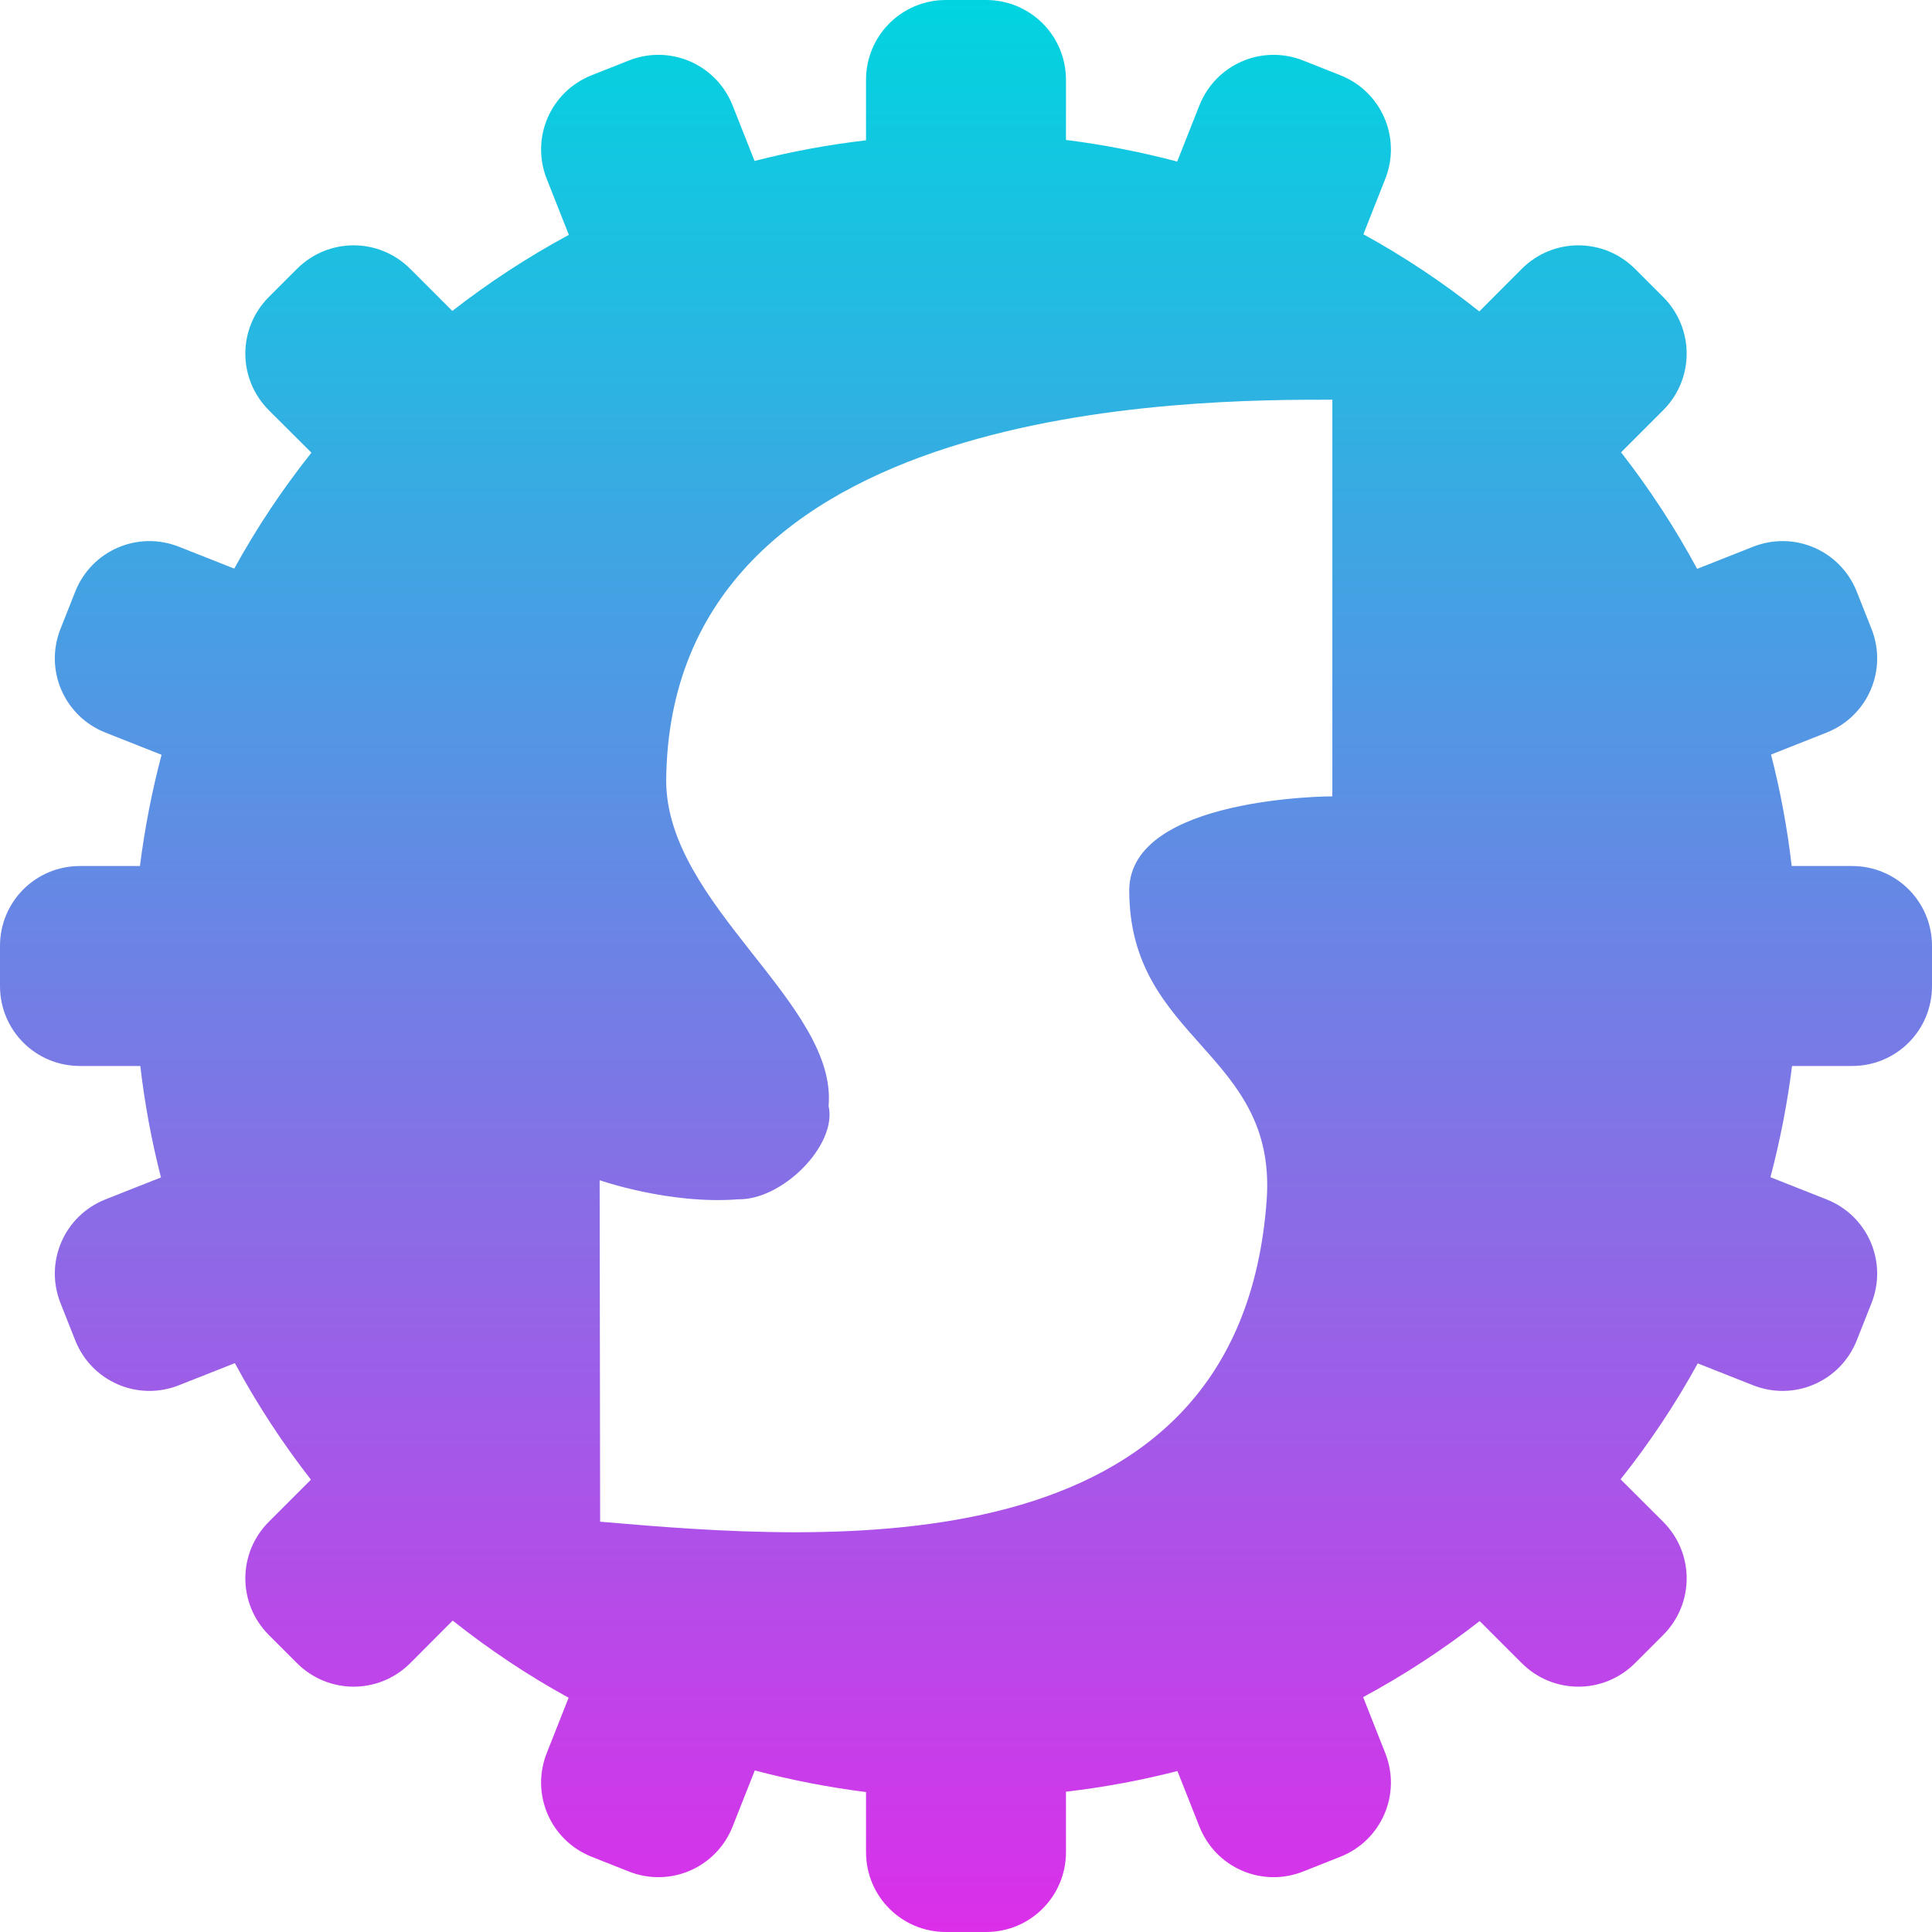 <svg xmlns="http://www.w3.org/2000/svg" width="16" height="16" version="1.1">
 <defs>
   <style id="current-color-scheme" type="text/css">
   .ColorScheme-Text { color: #0abdc6; } .ColorScheme-Highlight { color:#5294e2; }
  </style>
  <linearGradient id="arrongin" x1="0%" x2="0%" y1="0%" y2="100%">
   <stop offset="0%" style="stop-color:#dd9b44; stop-opacity:1"/>
   <stop offset="100%" style="stop-color:#ad6c16; stop-opacity:1"/>
  </linearGradient>
  <linearGradient id="aurora" x1="0%" x2="0%" y1="0%" y2="100%">
   <stop offset="0%" style="stop-color:#09D4DF; stop-opacity:1"/>
   <stop offset="100%" style="stop-color:#9269F4; stop-opacity:1"/>
  </linearGradient>
  <linearGradient id="cyberneon" x1="0%" x2="0%" y1="0%" y2="100%">
    <stop offset="0" style="stop-color:#0abdc6; stop-opacity:1"/>
    <stop offset="1" style="stop-color:#ea00d9; stop-opacity:1"/>
  </linearGradient>
  <linearGradient id="fitdance" x1="0%" x2="0%" y1="0%" y2="100%">
   <stop offset="0%" style="stop-color:#1AD6AB; stop-opacity:1"/>
   <stop offset="100%" style="stop-color:#329DB6; stop-opacity:1"/>
  </linearGradient>
  <linearGradient id="oomox" x1="0%" x2="0%" y1="0%" y2="100%">
   <stop offset="0%" style="stop-color:#00d5e0; stop-opacity:1"/>
   <stop offset="100%" style="stop-color:#dc2eea; stop-opacity:1"/>
  </linearGradient>
  <linearGradient id="rainblue" x1="0%" x2="0%" y1="0%" y2="100%">
   <stop offset="0%" style="stop-color:#00F260; stop-opacity:1"/>
   <stop offset="100%" style="stop-color:#0575E6; stop-opacity:1"/>
  </linearGradient>
  <linearGradient id="sunrise" x1="0%" x2="0%" y1="0%" y2="100%">
   <stop offset="0%" style="stop-color: #FF8501; stop-opacity:1"/>
   <stop offset="100%" style="stop-color: #FFCB01; stop-opacity:1"/>
  </linearGradient>
  <linearGradient id="telinkrin" x1="0%" x2="0%" y1="0%" y2="100%">
   <stop offset="0%" style="stop-color: #b2ced6; stop-opacity:1"/>
   <stop offset="100%" style="stop-color: #6da5b7; stop-opacity:1"/>
  </linearGradient>
  <linearGradient id="60spsycho" x1="0%" x2="0%" y1="0%" y2="100%">
   <stop offset="0%" style="stop-color: #df5940; stop-opacity:1"/>
   <stop offset="25%" style="stop-color: #d8d15f; stop-opacity:1"/>
   <stop offset="50%" style="stop-color: #e9882a; stop-opacity:1"/>
   <stop offset="100%" style="stop-color: #279362; stop-opacity:1"/>
  </linearGradient>
  <linearGradient id="90ssummer" x1="0%" x2="0%" y1="0%" y2="100%">
   <stop offset="0%" style="stop-color: #f618c7; stop-opacity:1"/>
   <stop offset="20%" style="stop-color: #94ffab; stop-opacity:1"/>
   <stop offset="50%" style="stop-color: #fbfd54; stop-opacity:1"/>
   <stop offset="100%" style="stop-color: #0f83ae; stop-opacity:1"/>
  </linearGradient>
 </defs>
 <path fill="url(#oomox)" class="ColorScheme-Text" fill-rule="evenodd" d="M 7.834 0 C 7.467 0 7.172 0.295 7.172 0.662 L 7.172 1.162 C 6.861 1.198 6.553 1.255 6.249 1.333 L 6.067 0.873 C 5.932 0.532 5.549 0.366 5.208 0.501 L 4.9 0.623 C 4.559 0.758 4.393 1.141 4.528 1.482 L 4.711 1.945 C 4.372 2.128 4.049 2.339 3.746 2.575 L 3.397 2.226 C 3.137 1.967 2.72 1.967 2.46 2.226 L 2.226 2.46 C 1.967 2.72 1.967 3.137 2.226 3.397 L 2.579 3.749 C 2.339 4.051 2.125 4.372 1.94 4.709 L 1.482 4.528 C 1.141 4.393 0.758 4.559 0.623 4.9 L 0.501 5.208 C 0.366 5.549 0.532 5.932 0.873 6.067 L 1.338 6.251 C 1.258 6.554 1.198 6.862 1.159 7.172 L 0.662 7.172 C 0.295 7.172 0 7.467 0 7.834 L 0 8.166 C 0 8.533 0.295 8.828 0.662 8.828 L 1.162 8.828 C 1.198 9.139 1.255 9.447 1.333 9.751 L 0.873 9.933 C 0.532 10.068 0.366 10.451 0.501 10.792 L 0.623 11.1 C 0.758 11.441 1.141 11.607 1.482 11.472 L 1.945 11.289 C 2.128 11.628 2.339 11.951 2.575 12.254 L 2.226 12.603 C 1.967 12.863 1.967 13.28 2.226 13.54 L 2.46 13.774 C 2.72 14.033 3.137 14.033 3.397 13.774 L 3.749 13.421 C 4.051 13.661 4.372 13.875 4.709 14.06 L 4.528 14.518 C 4.393 14.859 4.559 15.242 4.9 15.377 L 5.208 15.499 C 5.549 15.634 5.932 15.468 6.067 15.127 L 6.251 14.662 C 6.554 14.742 6.862 14.802 7.172 14.841 L 7.172 15.338 C 7.172 15.705 7.467 16 7.834 16 L 8.166 16 C 8.533 16 8.828 15.705 8.828 15.338 L 8.828 14.838 C 9.139 14.802 9.447 14.745 9.751 14.667 L 9.933 15.127 C 10.068 15.468 10.451 15.634 10.792 15.499 L 11.1 15.377 C 11.441 15.242 11.607 14.859 11.472 14.518 L 11.289 14.055 C 11.628 13.872 11.951 13.661 12.254 13.425 L 12.603 13.774 C 12.863 14.033 13.28 14.033 13.54 13.774 L 13.774 13.54 C 14.033 13.28 14.033 12.863 13.774 12.603 L 13.421 12.251 C 13.661 11.949 13.875 11.628 14.06 11.291 L 14.518 11.472 C 14.859 11.607 15.242 11.441 15.377 11.1 L 15.499 10.792 C 15.634 10.451 15.468 10.068 15.127 9.933 L 14.662 9.749 C 14.742 9.446 14.802 9.138 14.841 8.828 L 15.338 8.828 C 15.705 8.828 16 8.533 16 8.166 L 16 7.834 C 16 7.467 15.705 7.172 15.338 7.172 L 14.838 7.172 C 14.802 6.861 14.745 6.553 14.667 6.249 L 15.127 6.067 C 15.468 5.932 15.634 5.549 15.499 5.208 L 15.377 4.9 C 15.242 4.559 14.859 4.393 14.518 4.528 L 14.055 4.711 C 13.872 4.372 13.661 4.049 13.425 3.746 L 13.774 3.397 C 14.033 3.137 14.033 2.72 13.774 2.46 L 13.54 2.226 C 13.28 1.967 12.863 1.967 12.603 2.226 L 12.251 2.579 C 11.949 2.339 11.628 2.125 11.291 1.94 L 11.472 1.482 C 11.607 1.141 11.441 0.758 11.1 0.623 L 10.792 0.501 C 10.451 0.366 10.068 0.532 9.933 0.873 L 9.749 1.338 C 9.446 1.258 9.138 1.198 8.828 1.159 L 8.828 0.662 C 8.828 0.295 8.533 0 8.166 0 L 7.834 0 Z M 11.034 3.31 L 11.034 6.595 C 11.034 6.595 9.352 6.595 9.352 7.374 C 9.352 8.622 10.578 8.71 10.49 9.939 C 10.267 13.034 6.841 12.764 4.97 12.602 L 4.966 9.774 C 4.966 9.774 5.543 9.977 6.115 9.932 C 6.483 9.938 6.936 9.48 6.862 9.159 C 6.936 8.31 5.52 7.497 5.517 6.467 C 5.541 3.31 9.897 3.31 11.034 3.31 L 11.034 3.31 Z"/>
</svg>

